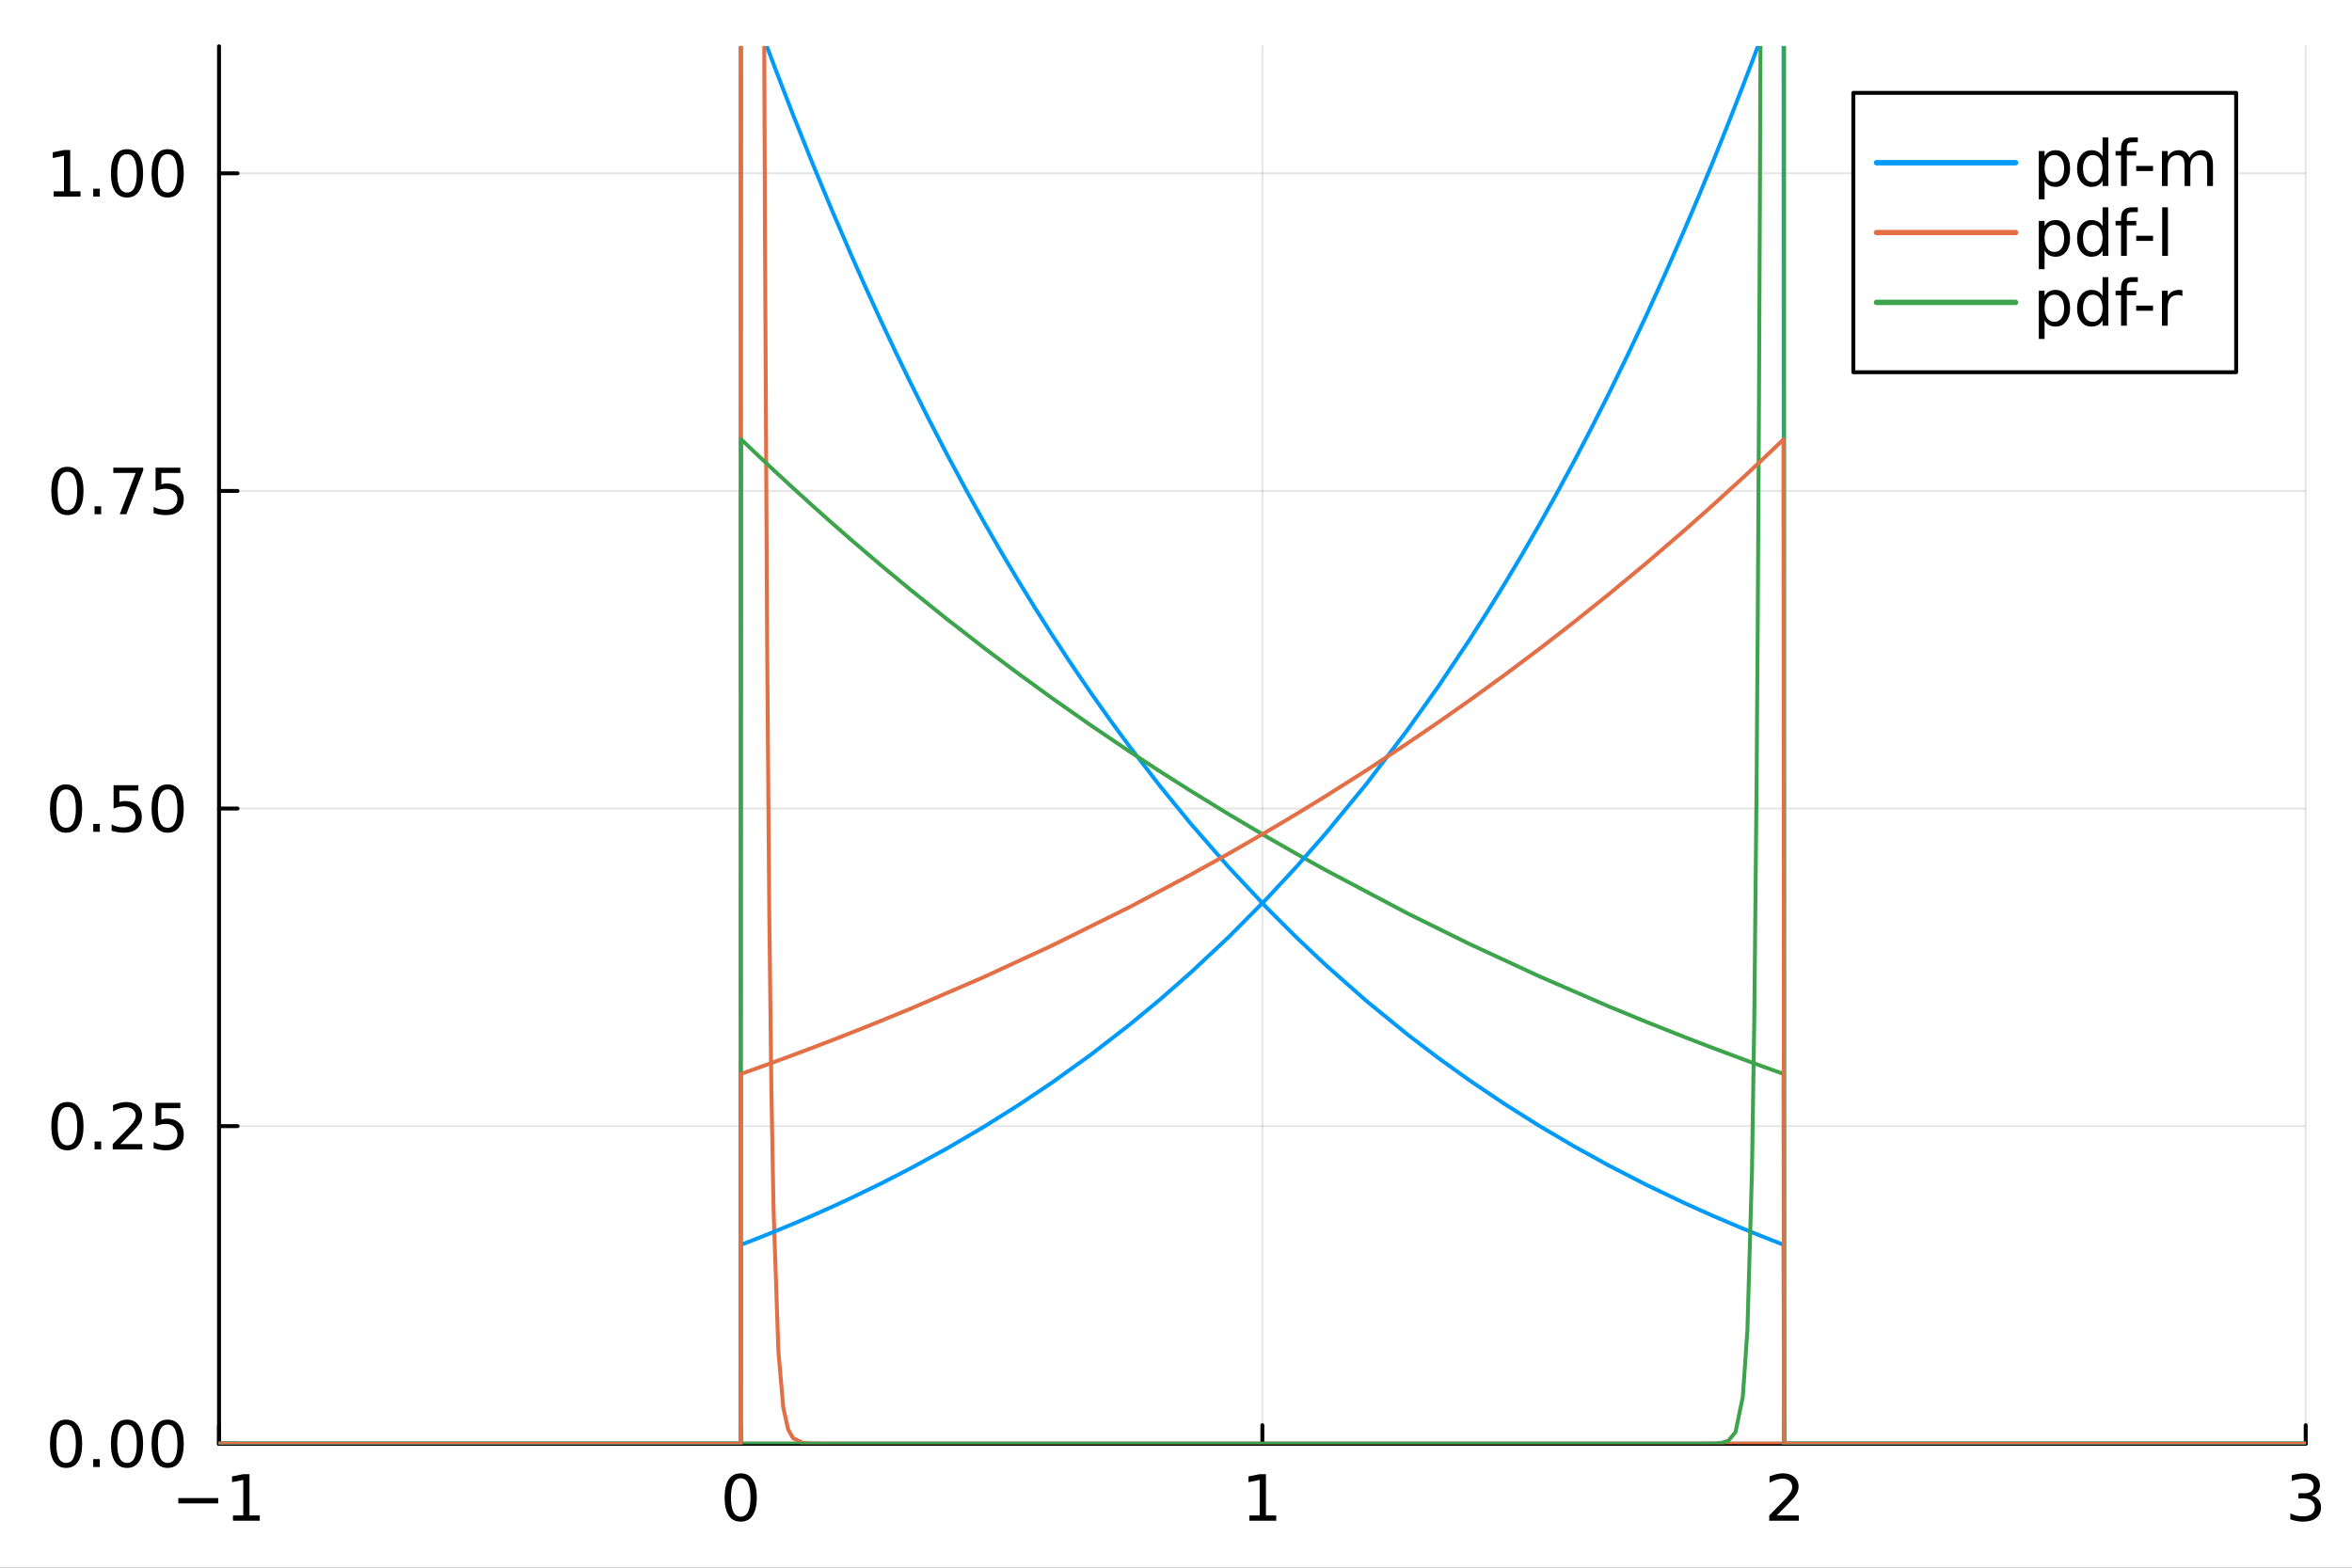 <svg xmlns="http://www.w3.org/2000/svg" xmlns:xlink="http://www.w3.org/1999/xlink" width="600" height="400" viewBox="0 0 2400 1600">
<rect x="0" y="0" width="2400" height="1600" fill="#333333" stroke="none"/>
<defs>
  <clipPath id="clip690">
    <rect x="0" y="0" width="2400" height="1600"></rect>
  </clipPath>
</defs>
<path clip-path="url(#clip690)" d="M0 1600 L2400 1600 L2400 0 L0 0  Z" fill="#ffffff" fill-rule="evenodd" fill-opacity="1"></path>
<defs>
  <clipPath id="clip691">
    <rect x="480" y="0" width="1681" height="1600"></rect>
  </clipPath>
</defs>
<path clip-path="url(#clip690)" d="M223.505 1473.49 L2352.76 1473.49 L2352.76 47.244 L223.505 47.244  Z" fill="#ffffff" fill-rule="evenodd" fill-opacity="1"></path>
<defs>
  <clipPath id="clip692">
    <rect x="223" y="47" width="2130" height="1427"></rect>
  </clipPath>
</defs>
<polyline clip-path="url(#clip692)" style="stroke:#000000; stroke-linecap:round; stroke-linejoin:round; stroke-width:2; stroke-opacity:0.1; fill:none" points="223.505,1473.49 223.505,47.244 "></polyline>
<polyline clip-path="url(#clip692)" style="stroke:#000000; stroke-linecap:round; stroke-linejoin:round; stroke-width:2; stroke-opacity:0.1; fill:none" points="755.818,1473.49 755.818,47.244 "></polyline>
<polyline clip-path="url(#clip692)" style="stroke:#000000; stroke-linecap:round; stroke-linejoin:round; stroke-width:2; stroke-opacity:0.1; fill:none" points="1288.13,1473.49 1288.13,47.244 "></polyline>
<polyline clip-path="url(#clip692)" style="stroke:#000000; stroke-linecap:round; stroke-linejoin:round; stroke-width:2; stroke-opacity:0.1; fill:none" points="1820.44,1473.49 1820.44,47.244 "></polyline>
<polyline clip-path="url(#clip692)" style="stroke:#000000; stroke-linecap:round; stroke-linejoin:round; stroke-width:2; stroke-opacity:0.1; fill:none" points="2352.76,1473.49 2352.76,47.244 "></polyline>
<polyline clip-path="url(#clip692)" style="stroke:#000000; stroke-linecap:round; stroke-linejoin:round; stroke-width:2; stroke-opacity:0.1; fill:none" points="223.505,1473.49 2352.76,1473.49 "></polyline>
<polyline clip-path="url(#clip692)" style="stroke:#000000; stroke-linecap:round; stroke-linejoin:round; stroke-width:2; stroke-opacity:0.1; fill:none" points="223.505,1149.34 2352.76,1149.34 "></polyline>
<polyline clip-path="url(#clip692)" style="stroke:#000000; stroke-linecap:round; stroke-linejoin:round; stroke-width:2; stroke-opacity:0.1; fill:none" points="223.505,825.195 2352.76,825.195 "></polyline>
<polyline clip-path="url(#clip692)" style="stroke:#000000; stroke-linecap:round; stroke-linejoin:round; stroke-width:2; stroke-opacity:0.1; fill:none" points="223.505,501.049 2352.76,501.049 "></polyline>
<polyline clip-path="url(#clip692)" style="stroke:#000000; stroke-linecap:round; stroke-linejoin:round; stroke-width:2; stroke-opacity:0.1; fill:none" points="223.505,176.903 2352.76,176.903 "></polyline>
<polyline clip-path="url(#clip690)" style="stroke:#000000; stroke-linecap:round; stroke-linejoin:round; stroke-width:4; stroke-opacity:1; fill:none" points="223.505,1473.49 2352.76,1473.49 "></polyline>
<polyline clip-path="url(#clip690)" style="stroke:#000000; stroke-linecap:round; stroke-linejoin:round; stroke-width:4; stroke-opacity:1; fill:none" points="223.505,1473.49 223.505,1454.59 "></polyline>
<polyline clip-path="url(#clip690)" style="stroke:#000000; stroke-linecap:round; stroke-linejoin:round; stroke-width:4; stroke-opacity:1; fill:none" points="755.818,1473.49 755.818,1454.59 "></polyline>
<polyline clip-path="url(#clip690)" style="stroke:#000000; stroke-linecap:round; stroke-linejoin:round; stroke-width:4; stroke-opacity:1; fill:none" points="1288.13,1473.49 1288.13,1454.59 "></polyline>
<polyline clip-path="url(#clip690)" style="stroke:#000000; stroke-linecap:round; stroke-linejoin:round; stroke-width:4; stroke-opacity:1; fill:none" points="1820.44,1473.49 1820.44,1454.59 "></polyline>
<polyline clip-path="url(#clip690)" style="stroke:#000000; stroke-linecap:round; stroke-linejoin:round; stroke-width:4; stroke-opacity:1; fill:none" points="2352.76,1473.49 2352.76,1454.59 "></polyline>
<path clip-path="url(#clip690)" d="M181.921 1528.95 L222.725 1528.95 L222.725 1534.36 L181.921 1534.36 L181.921 1528.95 Z" fill="#000000" fill-rule="nonzero" fill-opacity="1"></path><path clip-path="url(#clip690)" d="M237.716 1546.68 L248.22 1546.68 L248.22 1510.42 L236.793 1512.72 L236.793 1506.86 L248.156 1504.57 L254.585 1504.57 L254.585 1546.68 L265.089 1546.68 L265.089 1552.09 L237.716 1552.09 L237.716 1546.68 Z" fill="#000000" fill-rule="nonzero" fill-opacity="1"></path><path clip-path="url(#clip690)" d="M755.818 1508.8 Q750.852 1508.8 748.338 1513.7 Q745.855 1518.57 745.855 1528.38 Q745.855 1538.15 748.338 1543.05 Q750.852 1547.92 755.818 1547.92 Q760.815 1547.92 763.297 1543.05 Q765.812 1538.15 765.812 1528.38 Q765.812 1518.57 763.297 1513.7 Q760.815 1508.8 755.818 1508.8 M755.818 1503.71 Q763.806 1503.71 768.008 1510.04 Q772.241 1516.34 772.241 1528.38 Q772.241 1540.37 768.008 1546.71 Q763.806 1553.01 755.818 1553.01 Q747.829 1553.01 743.595 1546.71 Q739.394 1540.37 739.394 1528.38 Q739.394 1516.34 743.595 1510.04 Q747.829 1503.71 755.818 1503.71 Z" fill="#000000" fill-rule="nonzero" fill-opacity="1"></path><path clip-path="url(#clip690)" d="M1274.91 1546.68 L1285.41 1546.68 L1285.41 1510.42 L1273.98 1512.72 L1273.98 1506.86 L1285.35 1504.57 L1291.77 1504.57 L1291.77 1546.68 L1302.28 1546.68 L1302.28 1552.09 L1274.91 1552.09 L1274.91 1546.68 Z" fill="#000000" fill-rule="nonzero" fill-opacity="1"></path><path clip-path="url(#clip690)" d="M1813.09 1546.68 L1835.53 1546.68 L1835.53 1552.09 L1805.36 1552.09 L1805.36 1546.68 Q1809.02 1542.89 1815.32 1536.52 Q1821.65 1530.13 1823.28 1528.28 Q1826.36 1524.81 1827.57 1522.42 Q1828.81 1520 1828.81 1517.68 Q1828.81 1513.89 1826.14 1511.51 Q1823.5 1509.12 1819.23 1509.12 Q1816.21 1509.12 1812.84 1510.17 Q1809.49 1511.22 1805.67 1513.35 L1805.67 1506.86 Q1809.56 1505.3 1812.93 1504.5 Q1816.31 1503.71 1819.11 1503.71 Q1826.49 1503.71 1830.88 1507.4 Q1835.28 1511.09 1835.28 1517.27 Q1835.28 1520.2 1834.16 1522.84 Q1833.08 1525.45 1830.18 1529.01 Q1829.39 1529.94 1825.12 1534.36 Q1820.86 1538.75 1813.09 1546.68 Z" fill="#000000" fill-rule="nonzero" fill-opacity="1"></path><path clip-path="url(#clip690)" d="M2358.6 1526.47 Q2363.21 1527.45 2365.79 1530.57 Q2368.4 1533.69 2368.4 1538.27 Q2368.4 1545.31 2363.56 1549.16 Q2358.72 1553.01 2349.81 1553.01 Q2346.82 1553.01 2343.64 1552.41 Q2340.49 1551.83 2337.11 1550.66 L2337.11 1544.45 Q2339.79 1546.01 2342.97 1546.8 Q2346.15 1547.6 2349.62 1547.6 Q2355.67 1547.6 2358.82 1545.21 Q2362 1542.83 2362 1538.27 Q2362 1534.07 2359.04 1531.72 Q2356.11 1529.33 2350.86 1529.33 L2345.32 1529.33 L2345.32 1524.05 L2351.12 1524.05 Q2355.86 1524.05 2358.37 1522.17 Q2360.89 1520.26 2360.89 1516.69 Q2360.89 1513.03 2358.28 1511.09 Q2355.7 1509.12 2350.86 1509.12 Q2348.22 1509.12 2345.2 1509.69 Q2342.17 1510.27 2338.54 1511.47 L2338.54 1505.75 Q2342.2 1504.73 2345.39 1504.22 Q2348.6 1503.71 2351.44 1503.71 Q2358.76 1503.71 2363.02 1507.05 Q2367.29 1510.36 2367.29 1516.03 Q2367.29 1519.97 2365.03 1522.71 Q2362.77 1525.42 2358.6 1526.47 Z" fill="#000000" fill-rule="nonzero" fill-opacity="1"></path><polyline clip-path="url(#clip690)" style="stroke:#000000; stroke-linecap:round; stroke-linejoin:round; stroke-width:4; stroke-opacity:1; fill:none" points="223.505,1473.49 223.505,47.244 "></polyline>
<polyline clip-path="url(#clip690)" style="stroke:#000000; stroke-linecap:round; stroke-linejoin:round; stroke-width:4; stroke-opacity:1; fill:none" points="223.505,1473.49 242.402,1473.49 "></polyline>
<polyline clip-path="url(#clip690)" style="stroke:#000000; stroke-linecap:round; stroke-linejoin:round; stroke-width:4; stroke-opacity:1; fill:none" points="223.505,1149.34 242.402,1149.34 "></polyline>
<polyline clip-path="url(#clip690)" style="stroke:#000000; stroke-linecap:round; stroke-linejoin:round; stroke-width:4; stroke-opacity:1; fill:none" points="223.505,825.195 242.402,825.195 "></polyline>
<polyline clip-path="url(#clip690)" style="stroke:#000000; stroke-linecap:round; stroke-linejoin:round; stroke-width:4; stroke-opacity:1; fill:none" points="223.505,501.049 242.402,501.049 "></polyline>
<polyline clip-path="url(#clip690)" style="stroke:#000000; stroke-linecap:round; stroke-linejoin:round; stroke-width:4; stroke-opacity:1; fill:none" points="223.505,176.903 242.402,176.903 "></polyline>
<path clip-path="url(#clip690)" d="M67.416 1453.96 Q62.45 1453.96 59.936 1458.86 Q57.453 1463.73 57.453 1473.54 Q57.453 1483.31 59.936 1488.21 Q62.45 1493.08 67.416 1493.08 Q72.413 1493.08 74.895 1488.21 Q77.41 1483.31 77.41 1473.54 Q77.41 1463.73 74.895 1458.86 Q72.413 1453.96 67.416 1453.96 M67.416 1448.87 Q75.405 1448.87 79.606 1455.2 Q83.839 1461.5 83.839 1473.54 Q83.839 1485.53 79.606 1491.87 Q75.405 1498.17 67.416 1498.17 Q59.427 1498.17 55.194 1491.87 Q50.992 1485.53 50.992 1473.54 Q50.992 1461.5 55.194 1455.2 Q59.427 1448.87 67.416 1448.87 Z" fill="#000000" fill-rule="nonzero" fill-opacity="1"></path><path clip-path="url(#clip690)" d="M95.138 1489.16 L101.854 1489.16 L101.854 1497.25 L95.138 1497.25 L95.138 1489.16 Z" fill="#000000" fill-rule="nonzero" fill-opacity="1"></path><path clip-path="url(#clip690)" d="M129.609 1453.96 Q124.643 1453.96 122.129 1458.86 Q119.646 1463.73 119.646 1473.54 Q119.646 1483.31 122.129 1488.21 Q124.643 1493.08 129.609 1493.08 Q134.606 1493.08 137.088 1488.21 Q139.603 1483.31 139.603 1473.54 Q139.603 1463.73 137.088 1458.86 Q134.606 1453.96 129.609 1453.96 M129.609 1448.87 Q137.598 1448.87 141.799 1455.2 Q146.032 1461.5 146.032 1473.54 Q146.032 1485.53 141.799 1491.87 Q137.598 1498.17 129.609 1498.17 Q121.62 1498.17 117.386 1491.87 Q113.185 1485.53 113.185 1473.54 Q113.185 1461.5 117.386 1455.2 Q121.62 1448.87 129.609 1448.87 Z" fill="#000000" fill-rule="nonzero" fill-opacity="1"></path><path clip-path="url(#clip690)" d="M171.081 1453.96 Q166.116 1453.96 163.601 1458.86 Q161.119 1463.73 161.119 1473.54 Q161.119 1483.31 163.601 1488.21 Q166.116 1493.08 171.081 1493.08 Q176.078 1493.08 178.561 1488.21 Q181.075 1483.31 181.075 1473.54 Q181.075 1463.73 178.561 1458.86 Q176.078 1453.96 171.081 1453.96 M171.081 1448.87 Q179.07 1448.87 183.272 1455.2 Q187.505 1461.5 187.505 1473.54 Q187.505 1485.53 183.272 1491.87 Q179.07 1498.17 171.081 1498.17 Q163.092 1498.17 158.859 1491.87 Q154.658 1485.53 154.658 1473.54 Q154.658 1461.5 158.859 1455.2 Q163.092 1448.87 171.081 1448.87 Z" fill="#000000" fill-rule="nonzero" fill-opacity="1"></path><path clip-path="url(#clip690)" d="M68.784 1129.81 Q63.819 1129.81 61.305 1134.72 Q58.822 1139.59 58.822 1149.39 Q58.822 1159.16 61.305 1164.06 Q63.819 1168.93 68.784 1168.93 Q73.781 1168.93 76.264 1164.06 Q78.778 1159.16 78.778 1149.39 Q78.778 1139.59 76.264 1134.72 Q73.781 1129.81 68.784 1129.81 M68.784 1124.72 Q76.773 1124.72 80.975 1131.06 Q85.208 1137.36 85.208 1149.39 Q85.208 1161.39 80.975 1167.72 Q76.773 1174.02 68.784 1174.02 Q60.795 1174.02 56.562 1167.72 Q52.361 1161.39 52.361 1149.39 Q52.361 1137.36 56.562 1131.06 Q60.795 1124.72 68.784 1124.72 Z" fill="#000000" fill-rule="nonzero" fill-opacity="1"></path><path clip-path="url(#clip690)" d="M96.507 1165.02 L103.223 1165.02 L103.223 1173.1 L96.507 1173.1 L96.507 1165.02 Z" fill="#000000" fill-rule="nonzero" fill-opacity="1"></path><path clip-path="url(#clip690)" d="M122.765 1167.69 L145.205 1167.69 L145.205 1173.1 L115.031 1173.1 L115.031 1167.69 Q118.691 1163.9 124.993 1157.54 Q131.327 1151.14 132.951 1149.29 Q136.038 1145.82 137.247 1143.44 Q138.489 1141.02 138.489 1138.69 Q138.489 1134.91 135.815 1132.52 Q133.173 1130.13 128.908 1130.13 Q125.885 1130.13 122.511 1131.18 Q119.169 1132.23 115.349 1134.37 L115.349 1127.87 Q119.233 1126.31 122.606 1125.52 Q125.98 1124.72 128.781 1124.72 Q136.165 1124.72 140.558 1128.41 Q144.95 1132.11 144.95 1138.28 Q144.95 1141.21 143.836 1143.85 Q142.754 1146.46 139.857 1150.03 Q139.062 1150.95 134.797 1155.37 Q130.532 1159.77 122.765 1167.69 Z" fill="#000000" fill-rule="nonzero" fill-opacity="1"></path><path clip-path="url(#clip690)" d="M158.764 1125.58 L184.004 1125.58 L184.004 1130.99 L164.652 1130.99 L164.652 1142.64 Q166.052 1142.16 167.453 1141.94 Q168.853 1141.69 170.254 1141.69 Q178.211 1141.69 182.858 1146.05 Q187.505 1150.41 187.505 1157.86 Q187.505 1165.53 182.73 1169.79 Q177.956 1174.02 169.267 1174.02 Q166.275 1174.02 163.156 1173.52 Q160.069 1173.01 156.758 1171.99 L156.758 1165.53 Q159.623 1167.09 162.678 1167.85 Q165.734 1168.61 169.14 1168.61 Q174.646 1168.61 177.861 1165.72 Q181.075 1162.82 181.075 1157.86 Q181.075 1152.89 177.861 1149.99 Q174.646 1147.1 169.14 1147.1 Q166.562 1147.1 163.983 1147.67 Q161.437 1148.24 158.764 1149.45 L158.764 1125.58 Z" fill="#000000" fill-rule="nonzero" fill-opacity="1"></path><path clip-path="url(#clip690)" d="M67.416 805.668 Q62.45 805.668 59.936 810.57 Q57.453 815.44 57.453 825.243 Q57.453 835.014 59.936 839.916 Q62.45 844.786 67.416 844.786 Q72.413 844.786 74.895 839.916 Q77.41 835.014 77.41 825.243 Q77.41 815.44 74.895 810.57 Q72.413 805.668 67.416 805.668 M67.416 800.576 Q75.405 800.576 79.606 806.91 Q83.839 813.212 83.839 825.243 Q83.839 837.242 79.606 843.576 Q75.405 849.878 67.416 849.878 Q59.427 849.878 55.194 843.576 Q50.992 837.242 50.992 825.243 Q50.992 813.212 55.194 806.91 Q59.427 800.576 67.416 800.576 Z" fill="#000000" fill-rule="nonzero" fill-opacity="1"></path><path clip-path="url(#clip690)" d="M95.138 840.871 L101.854 840.871 L101.854 848.955 L95.138 848.955 L95.138 840.871 Z" fill="#000000" fill-rule="nonzero" fill-opacity="1"></path><path clip-path="url(#clip690)" d="M115.922 801.435 L141.162 801.435 L141.162 806.846 L121.811 806.846 L121.811 818.495 Q123.211 818.018 124.612 817.795 Q126.012 817.54 127.412 817.54 Q135.37 817.54 140.017 821.901 Q144.663 826.262 144.663 833.709 Q144.663 841.38 139.889 845.645 Q135.115 849.878 126.426 849.878 Q123.434 849.878 120.315 849.369 Q117.227 848.86 113.917 847.841 L113.917 841.38 Q116.782 842.94 119.837 843.704 Q122.893 844.467 126.298 844.467 Q131.805 844.467 135.019 841.571 Q138.234 838.675 138.234 833.709 Q138.234 828.744 135.019 825.848 Q131.805 822.951 126.298 822.951 Q123.72 822.951 121.142 823.524 Q118.596 824.097 115.922 825.307 L115.922 801.435 Z" fill="#000000" fill-rule="nonzero" fill-opacity="1"></path><path clip-path="url(#clip690)" d="M171.081 805.668 Q166.116 805.668 163.601 810.57 Q161.119 815.44 161.119 825.243 Q161.119 835.014 163.601 839.916 Q166.116 844.786 171.081 844.786 Q176.078 844.786 178.561 839.916 Q181.075 835.014 181.075 825.243 Q181.075 815.44 178.561 810.57 Q176.078 805.668 171.081 805.668 M171.081 800.576 Q179.07 800.576 183.272 806.91 Q187.505 813.212 187.505 825.243 Q187.505 837.242 183.272 843.576 Q179.07 849.878 171.081 849.878 Q163.092 849.878 158.859 843.576 Q154.658 837.242 154.658 825.243 Q154.658 813.212 158.859 806.91 Q163.092 800.576 171.081 800.576 Z" fill="#000000" fill-rule="nonzero" fill-opacity="1"></path><path clip-path="url(#clip690)" d="M68.784 481.522 Q63.819 481.522 61.305 486.424 Q58.822 491.293 58.822 501.097 Q58.822 510.868 61.305 515.77 Q63.819 520.639 68.784 520.639 Q73.781 520.639 76.264 515.77 Q78.778 510.868 78.778 501.097 Q78.778 491.293 76.264 486.424 Q73.781 481.522 68.784 481.522 M68.784 476.43 Q76.773 476.43 80.975 482.763 Q85.208 489.065 85.208 501.097 Q85.208 513.096 80.975 519.43 Q76.773 525.732 68.784 525.732 Q60.795 525.732 56.562 519.43 Q52.361 513.096 52.361 501.097 Q52.361 489.065 56.562 482.763 Q60.795 476.43 68.784 476.43 Z" fill="#000000" fill-rule="nonzero" fill-opacity="1"></path><path clip-path="url(#clip690)" d="M96.507 516.724 L103.223 516.724 L103.223 524.809 L96.507 524.809 L96.507 516.724 Z" fill="#000000" fill-rule="nonzero" fill-opacity="1"></path><path clip-path="url(#clip690)" d="M115.604 477.289 L146.159 477.289 L146.159 480.026 L128.908 524.809 L122.193 524.809 L138.425 482.7 L115.604 482.7 L115.604 477.289 Z" fill="#000000" fill-rule="nonzero" fill-opacity="1"></path><path clip-path="url(#clip690)" d="M158.764 477.289 L184.004 477.289 L184.004 482.7 L164.652 482.7 L164.652 494.349 Q166.052 493.872 167.453 493.649 Q168.853 493.394 170.254 493.394 Q178.211 493.394 182.858 497.755 Q187.505 502.115 187.505 509.563 Q187.505 517.234 182.73 521.499 Q177.956 525.732 169.267 525.732 Q166.275 525.732 163.156 525.223 Q160.069 524.713 156.758 523.695 L156.758 517.234 Q159.623 518.793 162.678 519.557 Q165.734 520.321 169.14 520.321 Q174.646 520.321 177.861 517.425 Q181.075 514.528 181.075 509.563 Q181.075 504.598 177.861 501.701 Q174.646 498.805 169.14 498.805 Q166.562 498.805 163.983 499.378 Q161.437 499.951 158.764 501.16 L158.764 477.289 Z" fill="#000000" fill-rule="nonzero" fill-opacity="1"></path><path clip-path="url(#clip690)" d="M54.78 195.252 L65.283 195.252 L65.283 158.999 L53.857 161.291 L53.857 155.434 L65.219 153.143 L71.649 153.143 L71.649 195.252 L82.152 195.252 L82.152 200.663 L54.78 200.663 L54.78 195.252 Z" fill="#000000" fill-rule="nonzero" fill-opacity="1"></path><path clip-path="url(#clip690)" d="M95.138 192.578 L101.854 192.578 L101.854 200.663 L95.138 200.663 L95.138 192.578 Z" fill="#000000" fill-rule="nonzero" fill-opacity="1"></path><path clip-path="url(#clip690)" d="M129.609 157.376 Q124.643 157.376 122.129 162.277 Q119.646 167.147 119.646 176.95 Q119.646 186.722 122.129 191.623 Q124.643 196.493 129.609 196.493 Q134.606 196.493 137.088 191.623 Q139.603 186.722 139.603 176.95 Q139.603 167.147 137.088 162.277 Q134.606 157.376 129.609 157.376 M129.609 152.283 Q137.598 152.283 141.799 158.617 Q146.032 164.919 146.032 176.95 Q146.032 188.95 141.799 195.284 Q137.598 201.586 129.609 201.586 Q121.62 201.586 117.386 195.284 Q113.185 188.95 113.185 176.95 Q113.185 164.919 117.386 158.617 Q121.62 152.283 129.609 152.283 Z" fill="#000000" fill-rule="nonzero" fill-opacity="1"></path><path clip-path="url(#clip690)" d="M171.081 157.376 Q166.116 157.376 163.601 162.277 Q161.119 167.147 161.119 176.95 Q161.119 186.722 163.601 191.623 Q166.116 196.493 171.081 196.493 Q176.078 196.493 178.561 191.623 Q181.075 186.722 181.075 176.95 Q181.075 167.147 178.561 162.277 Q176.078 157.376 171.081 157.376 M171.081 152.283 Q179.07 152.283 183.272 158.617 Q187.505 164.919 187.505 176.95 Q187.505 188.95 183.272 195.284 Q179.07 201.586 171.081 201.586 Q163.092 201.586 158.859 195.284 Q154.658 188.95 154.658 176.95 Q154.658 164.919 158.859 158.617 Q163.092 152.283 171.081 152.283 Z" fill="#000000" fill-rule="nonzero" fill-opacity="1"></path><polyline clip-path="url(#clip692)" style="stroke:#009af9; stroke-linecap:round; stroke-linejoin:round; stroke-width:4; stroke-opacity:1; fill:none" points="223.505,1473.49 245.486,1473.49 374.232,1473.49 434.124,1473.49 514.402,1473.49 580.736,1473.49 642.421,1473.49 681.138,1473.49 719.856,1473.49 728.538,1473.49 737.221,1473.49 741.562,1473.49 745.903,1473.49 748.074,1473.49 750.244,1473.49 751.329,1473.49 752.415,1473.49 753.5,1473.49 754.585,1473.49 755.128,1473.49 755.671,1473.49 756.213,-24.921 756.756,-23.394 757.299,-21.869 757.841,-20.346 758.384,-18.823 758.927,-17.303 761.097,-11.236 763.268,-5.194 767.609,6.816 771.95,18.729 780.633,42.264 789.315,65.419 809.192,117.027 829.068,166.743 848.945,214.637 868.821,260.776 883.679,294.156 898.537,326.618 913.394,358.186 928.252,388.886 947.255,426.922 966.258,463.625 985.262,499.041 1004.26,533.214 1021.61,563.358 1038.95,592.534 1056.3,620.776 1073.64,648.112 1093.38,678.159 1113.12,707.113 1132.86,735.012 1152.6,761.896 1183.9,802.527 1215.2,840.838 1254.08,885.402 1292.96,926.826 1322.74,956.567 1352.51,984.689 1394.5,1021.76 1436.48,1056.02 1467.85,1079.91 1499.22,1102.43 1534.9,1126.49 1570.58,1148.98 1605.91,1169.82 1641.24,1189.33 1680.12,1209.34 1718.99,1227.94 1748.68,1241.26 1778.37,1253.86 1787.74,1257.69 1797.11,1261.45 1801.79,1263.31 1806.47,1265.15 1808.82,1266.07 1811.16,1266.98 1813.5,1267.88 1815.84,1268.79 1817.01,1269.24 1818.18,1269.69 1818.77,1269.91 1819.35,1270.13 1819.94,1270.36 1820.53,1473.49 1821.11,1473.49 1821.7,1473.49 1822.28,1473.49 1822.87,1473.49 1824.04,1473.49 1825.21,1473.49 1829.89,1473.49 1834.58,1473.49 1843.94,1473.49 1853.31,1473.49 1870.64,1473.49 1887.96,1473.49 1905.29,1473.49 1922.62,1473.49 1994.1,1473.49 2066.55,1473.49 2142.21,1473.49 2201.81,1473.49 2337.53,1473.49 2352.76,1473.49 "></polyline>
<polyline clip-path="url(#clip692)" style="stroke:#e26f46; stroke-linecap:round; stroke-linejoin:round; stroke-width:4; stroke-opacity:1; fill:none" points="223.505,1473.49 245.486,1473.49 374.232,1473.49 434.124,1473.49 514.402,1473.49 580.736,1473.49 642.421,1473.49 681.138,1473.49 719.856,1473.49 728.538,1473.49 737.221,1473.49 741.562,1473.49 745.903,1473.49 748.074,1473.49 750.244,1473.49 751.329,1473.49 752.415,1473.49 753.5,1473.49 754.585,1473.49 755.128,1473.49 755.671,1473.49 756.213,-118892 756.756,-107227 757.299,-96691.6 757.841,-87177.5 758.384,-78585.6 758.927,-70826.4 759.469,-63819.2 760.012,-57491.1 760.555,-51776.3 761.097,-46615.4 761.64,-41954.7 762.183,-37745.7 762.725,-33944.6 763.268,-30512 763.811,-27412 764.353,-24612.4 764.896,-22084.2 765.438,-19801 765.981,-17739.2 766.524,-15877.1 767.066,-14195.5 767.609,-12676.9 768.152,-11305.4 768.694,-10066.9 769.237,-8948.45 769.78,-7938.37 770.322,-7026.18 770.865,-6202.41 771.408,-5458.47 771.95,-4786.63 773.036,-3631.99 774.121,-2690.32 775.206,-1922.33 776.292,-1295.99 777.377,-785.176 778.462,-368.579 779.547,-28.82 780.633,248.271 782.803,658.558 784.974,931.452 787.145,1112.96 789.315,1233.69 794.284,1379.21 799.253,1436.42 804.223,1458.91 809.192,1467.76 819.13,1472.6 829.068,1473.35 848.945,1473.48 868.821,1473.49 898.537,1473.49 928.252,1473.49 1004.26,1473.49 1073.64,1473.49 1152.6,1473.49 1215.2,1473.49 1292.96,1473.49 1352.51,1473.49 1436.48,1473.49 1499.22,1473.49 1570.58,1473.49 1641.24,1473.49 1718.99,1473.49 1778.37,1473.49 1853.31,1473.49 1922.62,1473.49 1994.1,1473.49 2066.55,1473.49 2142.21,1473.49 2201.81,1473.49 2337.53,1473.49 2352.76,1473.49 "></polyline>
<polyline clip-path="url(#clip692)" style="stroke:#3da44d; stroke-linecap:round; stroke-linejoin:round; stroke-width:4; stroke-opacity:1; fill:none" points="223.505,1473.49 245.486,1473.49 374.232,1473.49 434.124,1473.49 514.402,1473.49 580.736,1473.49 642.421,1473.49 681.138,1473.49 719.856,1473.49 728.538,1473.49 737.221,1473.49 741.562,1473.49 745.903,1473.49 748.074,1473.49 750.244,1473.49 751.329,1473.49 752.415,1473.49 753.5,1473.49 754.585,1473.49 755.128,1473.49 755.671,1473.49 756.213,448.285 756.756,448.808 757.299,449.33 757.841,449.852 758.384,450.373 758.927,450.895 761.097,452.978 763.268,455.056 767.609,459.201 771.95,463.328 780.633,471.533 789.315,479.671 809.192,498.053 829.068,516.096 848.945,533.804 868.821,551.185 898.537,576.572 928.252,601.26 966.258,631.849 1004.26,661.365 1038.95,687.4 1073.64,712.6 1113.12,740.3 1152.6,766.991 1183.9,787.458 1215.2,807.331 1254.08,831.222 1292.96,854.255 1322.74,871.335 1352.51,887.944 1436.48,932.35 1499.22,963.321 1570.58,996.393 1641.24,1027.03 1680.12,1043.04 1718.99,1058.47 1748.68,1069.89 1778.37,1080.99 1787.74,1084.43 1797.11,1087.84 1801.79,1089.53 1806.47,1091.21 1808.82,1092.05 1811.16,1092.89 1813.5,1093.73 1815.84,1094.56 1817.01,1094.98 1818.18,1095.39 1818.77,1095.6 1819.35,1095.81 1819.94,1096.02 1820.53,1473.49 1821.11,1473.49 1821.7,1473.49 1822.28,1473.49 1822.87,1473.49 1824.04,1473.49 1825.21,1473.49 1829.89,1473.49 1834.58,1473.49 1843.94,1473.49 1853.31,1473.49 1870.64,1473.49 1887.96,1473.49 1905.29,1473.49 1922.62,1473.49 1994.1,1473.49 2066.55,1473.49 2142.21,1473.49 2201.81,1473.49 2337.53,1473.49 2352.76,1473.49 "></polyline>
<polyline clip-path="url(#clip692)" style="stroke:#009af9; stroke-linecap:round; stroke-linejoin:round; stroke-width:4; stroke-opacity:1; fill:none" points="223.505,1473.49 245.486,1473.49 374.232,1473.49 434.124,1473.49 514.402,1473.49 580.736,1473.49 642.421,1473.49 681.138,1473.49 719.856,1473.49 728.538,1473.49 737.221,1473.49 741.562,1473.49 745.903,1473.49 748.074,1473.49 750.244,1473.49 751.329,1473.49 752.415,1473.49 753.5,1473.49 754.585,1473.49 755.128,1473.49 755.671,1473.49 756.213,1270.4 756.756,1270.19 757.299,1269.98 757.841,1269.78 758.384,1269.57 758.927,1269.36 761.097,1268.53 763.268,1267.69 767.609,1266 771.95,1264.3 780.633,1260.86 789.315,1257.37 809.192,1249.15 829.068,1240.61 848.945,1231.75 868.821,1222.55 898.537,1208.15 928.252,1192.91 966.258,1172.15 1004.26,1149.85 1038.95,1128.05 1073.64,1104.79 1113.12,1076.41 1152.6,1045.84 1183.9,1019.94 1215.2,992.478 1254.08,956.028 1292.96,916.816 1322.74,884.789 1352.51,850.918 1394.5,799.83 1436.48,744.55 1467.85,700.298 1499.22,653.36 1517.06,625.41 1534.9,596.508 1552.74,566.621 1570.58,535.715 1588.24,504.07 1605.91,471.357 1623.58,437.541 1641.24,402.583 1660.68,362.758 1680.12,321.453 1699.55,278.611 1718.99,234.176 1733.83,199.126 1748.68,163.084 1763.53,126.023 1778.37,87.914 1787.74,63.316 1797.11,38.282 1801.79,25.598 1806.47,12.803 1808.82,6.362 1811.16,-0.106 1813.5,-6.603 1815.84,-13.129 1817.01,-16.402 1818.18,-19.683 1818.77,-21.326 1819.35,-22.971 1819.94,-24.618 1820.53,1473.49 1821.11,1473.49 1821.7,1473.49 1822.28,1473.49 1822.87,1473.49 1824.04,1473.49 1825.21,1473.49 1829.89,1473.49 1834.58,1473.49 1843.94,1473.49 1853.31,1473.49 1870.64,1473.49 1887.96,1473.49 1905.29,1473.49 1922.62,1473.49 1994.1,1473.49 2066.55,1473.49 2142.21,1473.49 2201.81,1473.49 2337.53,1473.49 2352.76,1473.49 "></polyline>
<polyline clip-path="url(#clip692)" style="stroke:#3da44d; stroke-linecap:round; stroke-linejoin:round; stroke-width:4; stroke-opacity:1; fill:none" points="223.505,1473.49 245.486,1473.49 374.232,1473.49 434.124,1473.49 514.402,1473.49 580.736,1473.49 642.421,1473.49 719.856,1473.49 789.315,1473.49 868.821,1473.49 928.252,1473.49 1004.26,1473.49 1073.64,1473.49 1152.6,1473.49 1215.2,1473.49 1292.96,1473.49 1352.51,1473.49 1436.48,1473.49 1499.22,1473.49 1570.58,1473.49 1641.24,1473.49 1680.12,1473.49 1718.99,1473.49 1733.83,1473.48 1748.68,1473.31 1756.1,1472.76 1763.53,1470.54 1770.95,1461.61 1778.37,1425.58 1783.06,1358 1787.74,1195.09 1790.08,1041.25 1792.42,802.395 1793.59,637.284 1794.77,431.552 1795.94,175.202 1797.11,-144.217 1798.28,-542.225 1799.45,-1038.15 1800.62,-1656.1 1801.79,-2426.08 1802.96,-3385.49 1804.13,-4580.96 1804.72,-5284.84 1805.3,-6070.54 1805.89,-6947.6 1806.47,-7926.62 1807.06,-9019.45 1807.65,-10239.3 1808.23,-11601.1 1808.82,-13121.1 1809.4,-14817.8 1809.99,-16711.8 1810.57,-18826 1811.16,-21186 1811.74,-23820.3 1812.33,-26760.9 1812.91,-30043.4 1813.5,-33707.5 1814.09,-37797.5 1814.67,-42363.1 1815.26,-47459.5 1815.84,-53148.3 1816.43,-59498.5 1817.01,-66587 1817.6,-74499.6 1818.18,-83332.1 1818.77,-93191.4 1819.35,-104197 1819.94,-116482 1820.53,1473.49 1821.11,1473.49 1821.7,1473.49 1822.28,1473.49 1822.87,1473.49 1824.04,1473.49 1825.21,1473.49 1829.89,1473.49 1834.58,1473.49 1843.94,1473.49 1853.31,1473.49 1870.64,1473.49 1887.96,1473.49 1905.29,1473.49 1922.62,1473.49 1994.1,1473.49 2066.55,1473.49 2142.21,1473.49 2201.81,1473.49 2337.53,1473.49 2352.76,1473.49 "></polyline>
<polyline clip-path="url(#clip692)" style="stroke:#e26f46; stroke-linecap:round; stroke-linejoin:round; stroke-width:4; stroke-opacity:1; fill:none" points="223.505,1473.49 245.486,1473.49 374.232,1473.49 434.124,1473.49 514.402,1473.49 580.736,1473.49 642.421,1473.49 681.138,1473.49 719.856,1473.49 728.538,1473.49 737.221,1473.49 741.562,1473.49 745.903,1473.49 748.074,1473.49 750.244,1473.49 751.329,1473.49 752.415,1473.49 753.5,1473.49 754.585,1473.49 755.128,1473.49 755.671,1473.49 756.213,1096.06 756.756,1095.86 757.299,1095.67 757.841,1095.48 758.384,1095.29 758.927,1095.09 761.097,1094.32 763.268,1093.55 767.609,1091.99 771.95,1090.44 780.633,1087.3 789.315,1084.14 809.192,1076.8 829.068,1069.32 848.945,1061.71 868.821,1053.95 898.537,1042.07 928.252,1029.86 1004.26,997.028 1073.64,964.945 1152.6,925.794 1215.2,892.628 1254.08,871.021 1292.96,848.612 1322.74,830.887 1352.51,812.66 1394.5,786.081 1436.48,758.432 1467.85,737.047 1499.22,715.023 1534.9,689.175 1570.58,662.446 1605.91,635.078 1641.24,606.785 1680.12,574.555 1718.99,541.125 1748.68,514.756 1778.37,487.641 1787.74,478.929 1797.11,470.14 1801.79,465.716 1806.47,461.273 1808.82,459.044 1811.16,456.81 1813.5,454.571 1815.84,452.327 1817.01,451.204 1818.18,450.079 1818.77,449.516 1819.35,448.953 1819.94,448.389 1820.53,1473.49 1821.11,1473.49 1821.7,1473.49 1822.28,1473.49 1822.87,1473.49 1824.04,1473.49 1825.21,1473.49 1829.89,1473.49 1834.58,1473.49 1843.94,1473.49 1853.31,1473.49 1870.64,1473.49 1887.96,1473.49 1905.29,1473.49 1922.62,1473.49 1994.1,1473.49 2066.55,1473.49 2142.21,1473.49 2201.81,1473.49 2337.53,1473.49 2352.76,1473.49 "></polyline>
<path clip-path="url(#clip690)" d="M1891.16 379.906 L2281.78 379.906 L2281.78 94.786 L1891.16 94.786  Z" fill="#ffffff" fill-rule="evenodd" fill-opacity="1"></path>
<polyline clip-path="url(#clip690)" style="stroke:#000000; stroke-linecap:round; stroke-linejoin:round; stroke-width:4; stroke-opacity:1; fill:none" points="1891.16,379.906 2281.78,379.906 2281.78,94.786 1891.16,94.786 1891.16,379.906 "></polyline>
<polyline clip-path="url(#clip690)" style="stroke:#009af9; stroke-linecap:round; stroke-linejoin:round; stroke-width:5.5; stroke-opacity:1; fill:none" points="1914.82,166.066 2056.77,166.066 "></polyline>
<path clip-path="url(#clip690)" d="M2086.31 184.478 L2086.31 203.385 L2080.42 203.385 L2080.42 154.178 L2086.31 154.178 L2086.31 159.588 Q2088.16 156.406 2090.96 154.878 Q2093.79 153.318 2097.71 153.318 Q2104.2 153.318 2108.24 158.474 Q2112.32 163.631 2112.32 172.033 Q2112.32 180.436 2108.24 185.592 Q2104.2 190.749 2097.71 190.749 Q2093.79 190.749 2090.96 189.221 Q2088.16 187.661 2086.31 184.478 M2106.24 172.033 Q2106.24 165.572 2103.56 161.912 Q2100.92 158.22 2096.27 158.22 Q2091.63 158.22 2088.95 161.912 Q2086.31 165.572 2086.31 172.033 Q2086.31 178.495 2088.95 182.187 Q2091.63 185.847 2096.27 185.847 Q2100.92 185.847 2103.56 182.187 Q2106.24 178.495 2106.24 172.033 Z" fill="#000000" fill-rule="nonzero" fill-opacity="1"></path><path clip-path="url(#clip690)" d="M2145.48 159.588 L2145.48 140.3 L2151.34 140.3 L2151.34 189.826 L2145.48 189.826 L2145.48 184.478 Q2143.64 187.661 2140.8 189.221 Q2138 190.749 2134.05 190.749 Q2127.59 190.749 2123.52 185.592 Q2119.48 180.436 2119.48 172.033 Q2119.48 163.631 2123.52 158.474 Q2127.59 153.318 2134.05 153.318 Q2138 153.318 2140.8 154.878 Q2143.64 156.406 2145.48 159.588 M2125.52 172.033 Q2125.52 178.495 2128.17 182.187 Q2130.84 185.847 2135.49 185.847 Q2140.13 185.847 2142.81 182.187 Q2145.48 178.495 2145.48 172.033 Q2145.48 165.572 2142.81 161.912 Q2140.13 158.22 2135.49 158.22 Q2130.84 158.22 2128.17 161.912 Q2125.52 165.572 2125.52 172.033 Z" fill="#000000" fill-rule="nonzero" fill-opacity="1"></path><path clip-path="url(#clip690)" d="M2181.45 140.3 L2181.45 145.17 L2175.85 145.17 Q2172.69 145.17 2171.45 146.443 Q2170.24 147.716 2170.24 151.027 L2170.24 154.178 L2179.89 154.178 L2179.89 158.729 L2170.24 158.729 L2170.24 189.826 L2164.36 189.826 L2164.36 158.729 L2158.75 158.729 L2158.75 154.178 L2164.36 154.178 L2164.36 151.695 Q2164.36 145.743 2167.12 143.038 Q2169.89 140.3 2175.91 140.3 L2181.45 140.3 Z" fill="#000000" fill-rule="nonzero" fill-opacity="1"></path><path clip-path="url(#clip690)" d="M2179.82 169.36 L2196.98 169.36 L2196.98 174.58 L2179.82 174.58 L2179.82 169.36 Z" fill="#000000" fill-rule="nonzero" fill-opacity="1"></path><path clip-path="url(#clip690)" d="M2234.06 161.021 Q2236.26 157.074 2239.31 155.196 Q2242.37 153.318 2246.51 153.318 Q2252.08 153.318 2255.1 157.233 Q2258.12 161.116 2258.12 168.309 L2258.12 189.826 L2252.23 189.826 L2252.23 168.5 Q2252.23 163.376 2250.42 160.893 Q2248.61 158.411 2244.88 158.411 Q2240.33 158.411 2237.69 161.435 Q2235.05 164.458 2235.05 169.678 L2235.05 189.826 L2229.16 189.826 L2229.16 168.5 Q2229.16 163.344 2227.34 160.893 Q2225.53 158.411 2221.74 158.411 Q2217.25 158.411 2214.61 161.466 Q2211.97 164.49 2211.97 169.678 L2211.97 189.826 L2206.08 189.826 L2206.08 154.178 L2211.97 154.178 L2211.97 159.716 Q2213.98 156.437 2216.78 154.878 Q2219.58 153.318 2223.43 153.318 Q2227.31 153.318 2230.02 155.292 Q2232.76 157.265 2234.06 161.021 Z" fill="#000000" fill-rule="nonzero" fill-opacity="1"></path><polyline clip-path="url(#clip690)" style="stroke:#e26f46; stroke-linecap:round; stroke-linejoin:round; stroke-width:5.5; stroke-opacity:1; fill:none" points="1914.82,237.346 2056.77,237.346 "></polyline>
<path clip-path="url(#clip690)" d="M2086.31 255.758 L2086.31 274.665 L2080.42 274.665 L2080.42 225.458 L2086.31 225.458 L2086.31 230.868 Q2088.16 227.686 2090.96 226.158 Q2093.79 224.598 2097.71 224.598 Q2104.2 224.598 2108.24 229.754 Q2112.32 234.911 2112.32 243.313 Q2112.32 251.716 2108.24 256.872 Q2104.2 262.029 2097.71 262.029 Q2093.79 262.029 2090.96 260.501 Q2088.16 258.941 2086.31 255.758 M2106.24 243.313 Q2106.24 236.852 2103.56 233.192 Q2100.92 229.5 2096.27 229.5 Q2091.63 229.5 2088.95 233.192 Q2086.31 236.852 2086.31 243.313 Q2086.31 249.775 2088.95 253.467 Q2091.63 257.127 2096.27 257.127 Q2100.92 257.127 2103.56 253.467 Q2106.24 249.775 2106.24 243.313 Z" fill="#000000" fill-rule="nonzero" fill-opacity="1"></path><path clip-path="url(#clip690)" d="M2145.48 230.868 L2145.48 211.58 L2151.34 211.58 L2151.34 261.106 L2145.48 261.106 L2145.48 255.758 Q2143.64 258.941 2140.8 260.501 Q2138 262.029 2134.05 262.029 Q2127.59 262.029 2123.52 256.872 Q2119.48 251.716 2119.48 243.313 Q2119.48 234.911 2123.52 229.754 Q2127.59 224.598 2134.05 224.598 Q2138 224.598 2140.8 226.158 Q2143.64 227.686 2145.48 230.868 M2125.52 243.313 Q2125.52 249.775 2128.17 253.467 Q2130.84 257.127 2135.49 257.127 Q2140.13 257.127 2142.81 253.467 Q2145.48 249.775 2145.48 243.313 Q2145.48 236.852 2142.81 233.192 Q2140.13 229.5 2135.49 229.5 Q2130.84 229.5 2128.17 233.192 Q2125.52 236.852 2125.52 243.313 Z" fill="#000000" fill-rule="nonzero" fill-opacity="1"></path><path clip-path="url(#clip690)" d="M2181.45 211.58 L2181.45 216.45 L2175.85 216.45 Q2172.69 216.45 2171.45 217.723 Q2170.24 218.996 2170.24 222.307 L2170.24 225.458 L2179.89 225.458 L2179.89 230.009 L2170.24 230.009 L2170.24 261.106 L2164.36 261.106 L2164.36 230.009 L2158.75 230.009 L2158.75 225.458 L2164.36 225.458 L2164.36 222.975 Q2164.36 217.023 2167.12 214.318 Q2169.89 211.58 2175.91 211.58 L2181.45 211.58 Z" fill="#000000" fill-rule="nonzero" fill-opacity="1"></path><path clip-path="url(#clip690)" d="M2179.82 240.64 L2196.98 240.64 L2196.98 245.86 L2179.82 245.86 L2179.82 240.64 Z" fill="#000000" fill-rule="nonzero" fill-opacity="1"></path><path clip-path="url(#clip690)" d="M2206.31 211.58 L2212.16 211.58 L2212.16 261.106 L2206.31 261.106 L2206.31 211.58 Z" fill="#000000" fill-rule="nonzero" fill-opacity="1"></path><polyline clip-path="url(#clip690)" style="stroke:#3da44d; stroke-linecap:round; stroke-linejoin:round; stroke-width:5.5; stroke-opacity:1; fill:none" points="1914.82,308.626 2056.77,308.626 "></polyline>
<path clip-path="url(#clip690)" d="M2086.31 327.038 L2086.31 345.945 L2080.42 345.945 L2080.42 296.738 L2086.31 296.738 L2086.31 302.148 Q2088.16 298.966 2090.96 297.438 Q2093.79 295.878 2097.71 295.878 Q2104.2 295.878 2108.24 301.034 Q2112.32 306.191 2112.32 314.593 Q2112.32 322.996 2108.24 328.152 Q2104.2 333.309 2097.71 333.309 Q2093.79 333.309 2090.96 331.781 Q2088.16 330.221 2086.31 327.038 M2106.24 314.593 Q2106.24 308.132 2103.56 304.472 Q2100.92 300.78 2096.27 300.78 Q2091.63 300.78 2088.95 304.472 Q2086.31 308.132 2086.31 314.593 Q2086.31 321.055 2088.95 324.747 Q2091.63 328.407 2096.27 328.407 Q2100.92 328.407 2103.56 324.747 Q2106.24 321.055 2106.24 314.593 Z" fill="#000000" fill-rule="nonzero" fill-opacity="1"></path><path clip-path="url(#clip690)" d="M2145.48 302.148 L2145.48 282.86 L2151.34 282.86 L2151.34 332.386 L2145.48 332.386 L2145.48 327.038 Q2143.64 330.221 2140.8 331.781 Q2138 333.309 2134.05 333.309 Q2127.59 333.309 2123.52 328.152 Q2119.48 322.996 2119.48 314.593 Q2119.48 306.191 2123.52 301.034 Q2127.59 295.878 2134.05 295.878 Q2138 295.878 2140.8 297.438 Q2143.64 298.966 2145.48 302.148 M2125.52 314.593 Q2125.52 321.055 2128.17 324.747 Q2130.84 328.407 2135.49 328.407 Q2140.13 328.407 2142.81 324.747 Q2145.48 321.055 2145.48 314.593 Q2145.48 308.132 2142.81 304.472 Q2140.13 300.78 2135.49 300.78 Q2130.84 300.78 2128.17 304.472 Q2125.52 308.132 2125.52 314.593 Z" fill="#000000" fill-rule="nonzero" fill-opacity="1"></path><path clip-path="url(#clip690)" d="M2181.45 282.86 L2181.45 287.73 L2175.85 287.73 Q2172.69 287.73 2171.45 289.003 Q2170.24 290.276 2170.24 293.587 L2170.24 296.738 L2179.89 296.738 L2179.89 301.289 L2170.24 301.289 L2170.24 332.386 L2164.36 332.386 L2164.36 301.289 L2158.75 301.289 L2158.75 296.738 L2164.36 296.738 L2164.36 294.255 Q2164.36 288.303 2167.12 285.598 Q2169.89 282.86 2175.91 282.86 L2181.45 282.86 Z" fill="#000000" fill-rule="nonzero" fill-opacity="1"></path><path clip-path="url(#clip690)" d="M2179.82 311.92 L2196.98 311.92 L2196.98 317.14 L2179.82 317.14 L2179.82 311.92 Z" fill="#000000" fill-rule="nonzero" fill-opacity="1"></path><path clip-path="url(#clip690)" d="M2226.96 302.212 Q2225.98 301.639 2224.8 301.385 Q2223.65 301.098 2222.25 301.098 Q2217.29 301.098 2214.61 304.345 Q2211.97 307.559 2211.97 313.607 L2211.97 332.386 L2206.08 332.386 L2206.08 296.738 L2211.97 296.738 L2211.97 302.276 Q2213.82 299.029 2216.78 297.47 Q2219.74 295.878 2223.97 295.878 Q2224.58 295.878 2225.31 295.974 Q2226.04 296.037 2226.93 296.197 L2226.96 302.212 Z" fill="#000000" fill-rule="nonzero" fill-opacity="1"></path></svg>